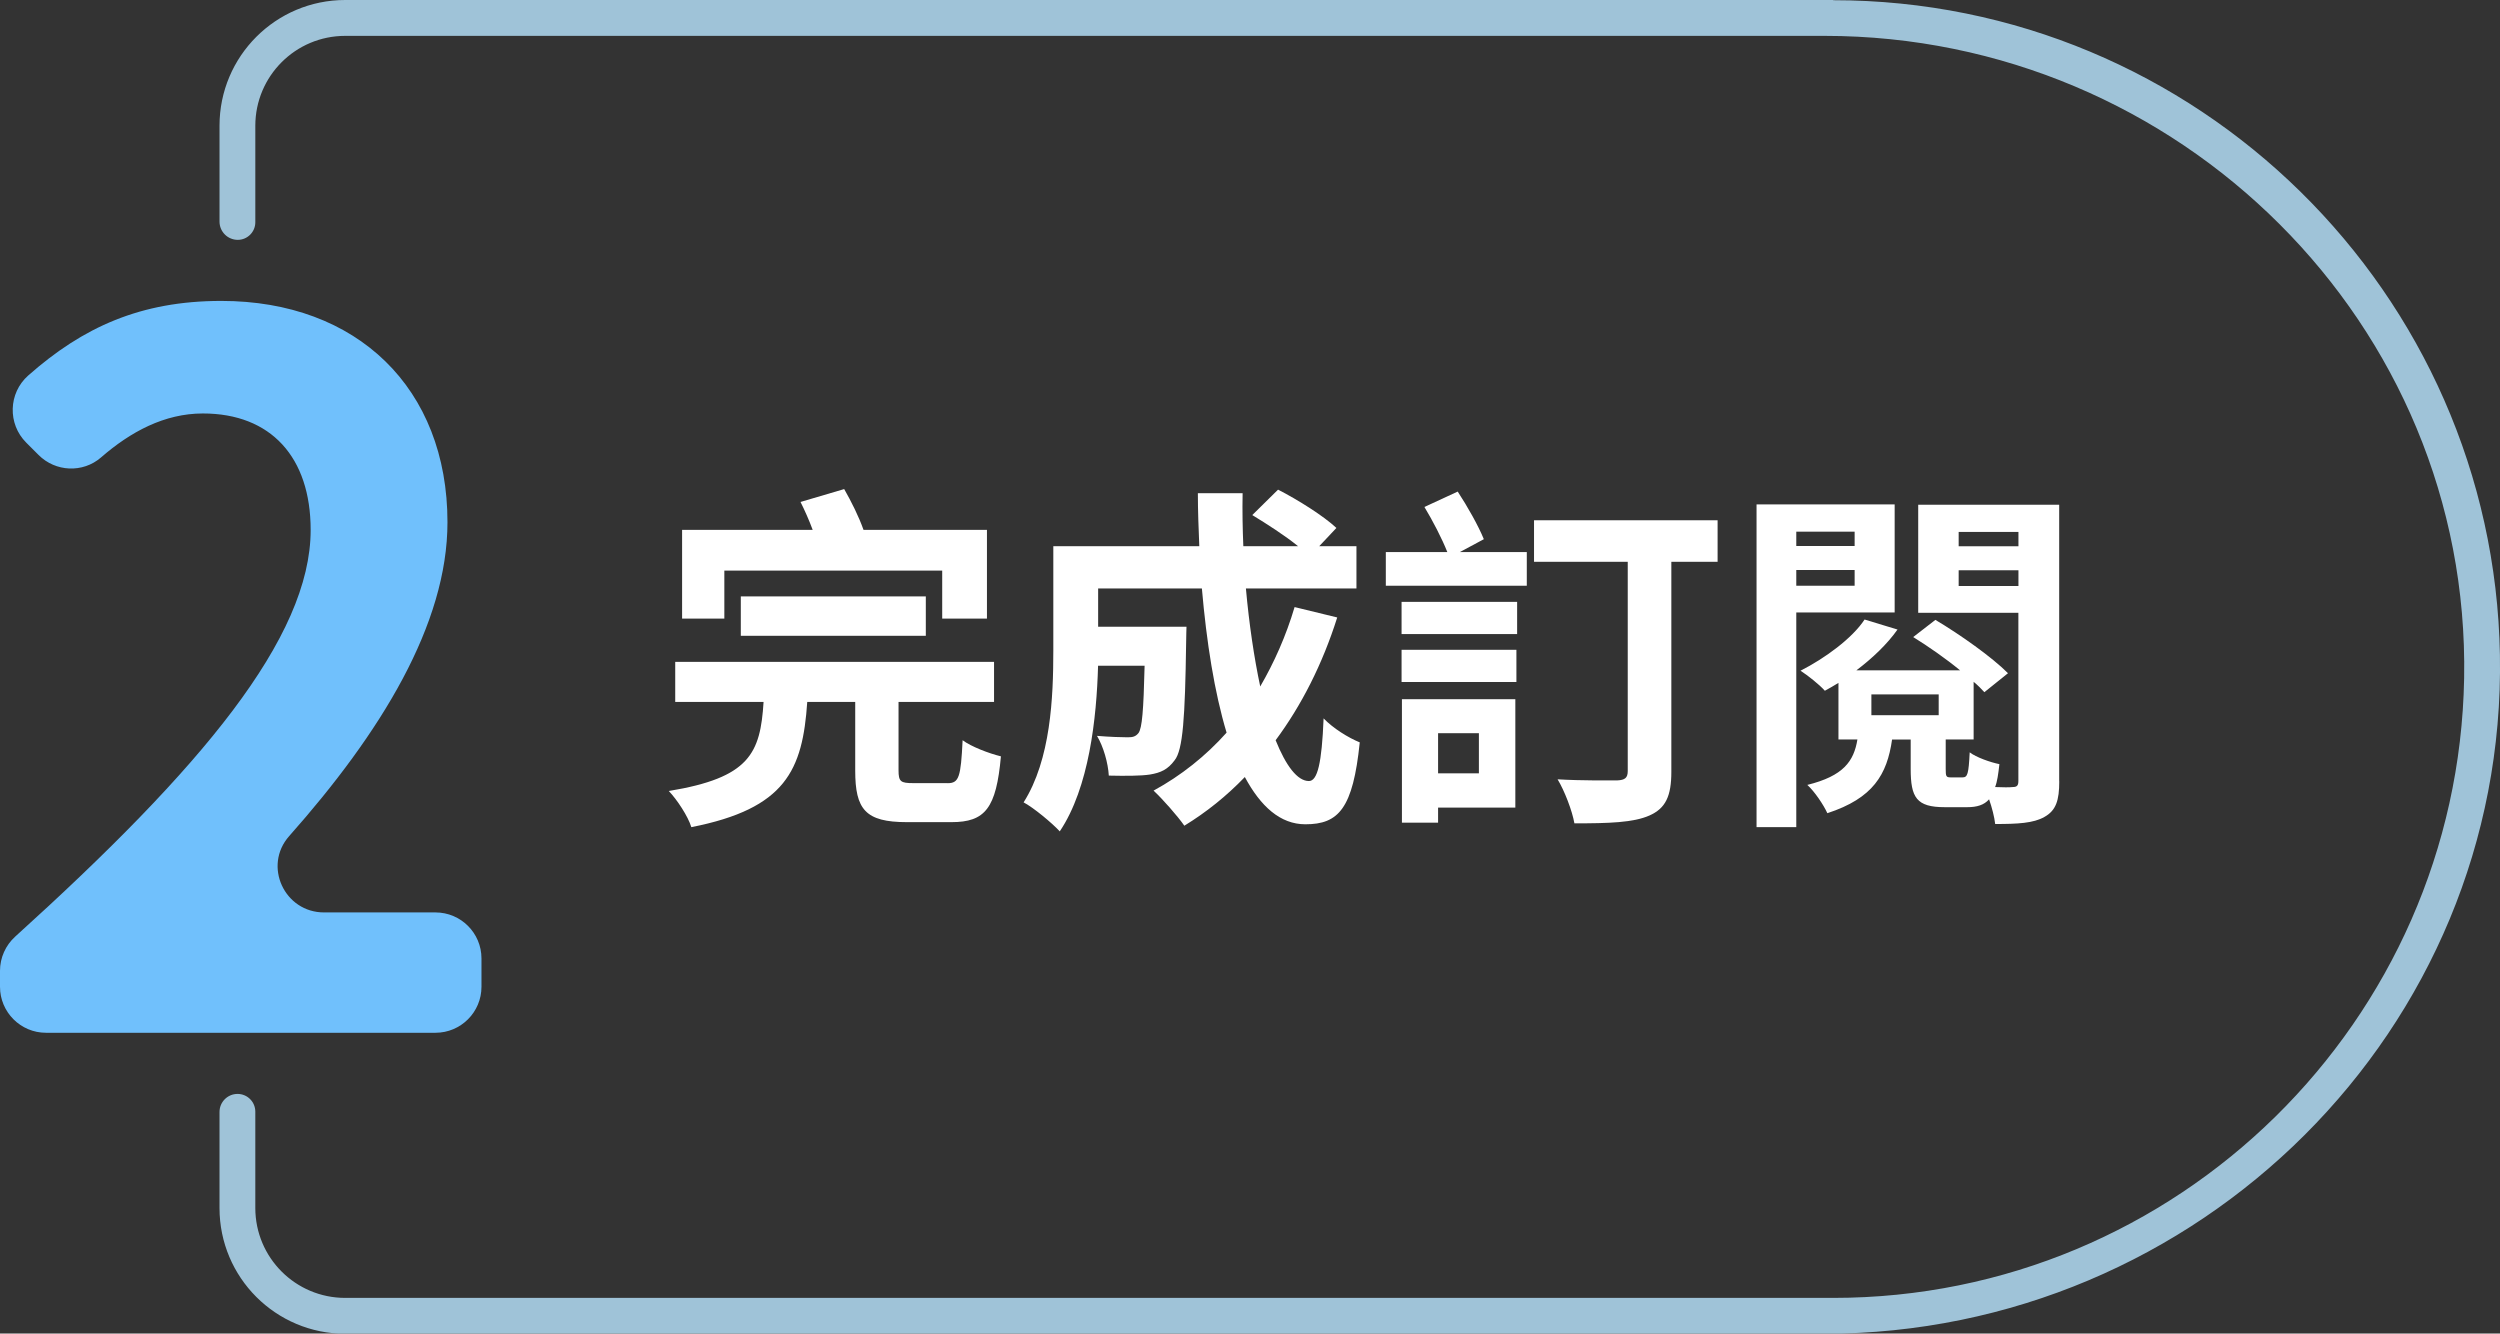 <svg xmlns="http://www.w3.org/2000/svg" id="_圖層_2" viewBox="0 0 349.18 186.26"><rect x="0" y="0" width="349.18" height="186.26" fill="#333333" stroke="none"/><defs><style>.cls-1{fill:#fff;}.cls-2{fill:#9fc3d8;}.cls-3{fill:#70c0fc;}</style></defs><g id="_圖層_1-2"><path class="cls-3" d="m0,135.59c0-1.82.78-3.56,2.13-4.78,25.96-23.48,41.26-41.74,41.26-56.79,0-10.17-5.56-16.27-15.05-16.27-5.39,0-10.12,2.57-14.24,6.15-2.53,2.19-6.34,2.02-8.71-.35l-1.73-1.73c-2.62-2.62-2.49-6.92.28-9.37,7.64-6.75,15.7-10.42,26.97-10.42,18.98,0,31.59,12.2,31.59,30.91,0,14.26-9.27,29.36-22.11,43.84-3.68,4.15-.66,10.68,4.89,10.66.05,0,.09,0,.14,0h15.4c3.55,0,6.43,2.88,6.43,6.43v3.95c0,3.55-2.88,6.43-6.43,6.43H6.43c-3.55,0-6.43-2.88-6.43-6.43v-2.23Z"/><path class="cls-1" d="m132.35,109.39c1.6,0,1.85-.85,2.1-6,1.2.9,3.7,1.85,5.35,2.25-.65,7.25-2.2,9.19-6.9,9.19h-6.25c-5.8,0-7.2-1.8-7.2-7.2v-9.59h-6.7c-.65,9.54-3,14.89-16.19,17.49-.45-1.5-2-3.85-3.15-5.05,11.29-1.85,12.79-5.25,13.24-12.44h-12.34v-5.6h44.53v5.6h-13.34v9.54c0,1.6.3,1.8,2.05,1.8h4.8Zm-31.18-22.99h-5.9v-12.39h18.24c-.5-1.35-1.1-2.7-1.7-3.9l6.1-1.8c1,1.75,2.05,3.85,2.7,5.7h17.24v12.39h-6.25v-6.7h-30.43v6.7Zm2.3,2.4v-5.5h25.84v5.5h-25.84Z"/><path class="cls-1" d="m186.77,86.25c-2.05,6.5-5,12.29-8.6,17.14,1.45,3.6,3.05,5.7,4.65,5.7,1.2,0,1.8-2.5,2.05-8.75,1.35,1.4,3.45,2.7,5.05,3.35-.95,9.25-2.95,11.44-7.6,11.44-3.5,0-6.25-2.5-8.45-6.6-2.55,2.65-5.35,4.9-8.45,6.8-.9-1.3-3.05-3.75-4.3-4.9,3.85-2.1,7.3-4.85,10.2-8.1-1.7-5.65-2.8-12.64-3.45-20.14h-14.49v5.35h12.34s-.05,1.55-.05,2.25c-.15,10.49-.45,14.94-1.6,16.39-.95,1.3-1.95,1.75-3.45,2-1.3.2-3.45.2-5.75.15-.1-1.75-.75-4.05-1.65-5.55,1.8.15,3.5.2,4.3.2.7,0,1.1-.1,1.5-.6.5-.7.7-3.1.85-9.4h-6.5c-.2,7.3-1.25,17.04-5.35,23.14-1.05-1.15-3.7-3.35-5.05-4.05,3.8-6,4.15-14.69,4.15-21.19v-14.59h20.39c-.1-2.45-.2-4.9-.2-7.4h6.25c-.05,2.5,0,4.95.1,7.4h7.65c-1.85-1.5-4.35-3.1-6.4-4.35l3.6-3.55c2.75,1.4,6.4,3.7,8.15,5.35l-2.4,2.55h5.2v5.9h-15.44c.45,5,1.15,9.69,2,13.69,1.95-3.35,3.6-7.05,4.8-11.09l5.95,1.45Z"/><path class="cls-1" d="m203.91,77.11h9.34v4.7h-19.69v-4.7h8.59c-.75-1.9-2.05-4.4-3.2-6.3l4.65-2.15c1.35,2.05,2.9,4.8,3.65,6.65l-3.35,1.8Zm-8.15,6.95h16.14v4.5h-16.14v-4.5Zm0,6.7h16.04v4.5h-16.04v-4.5Zm15.89,22.04h-10.79v2.1h-5.05v-17.24h15.84v15.14Zm-10.79-10.39v5.6h5.7v-5.6h-5.7Zm39.03-23.94h-6.45v29.33c0,3.4-.8,5.1-3.05,6.1-2.25,1-5.65,1.1-10.49,1.1-.3-1.75-1.4-4.6-2.35-6.15,3.35.2,7.3.15,8.35.15,1.05-.05,1.45-.35,1.45-1.3v-29.23h-13.09v-5.8h25.64v5.8Z"/><path class="cls-1" d="m250.89,85.55v29.98h-5.55v-45.08h19.29v15.09h-13.74Zm0-11.29v2h8.15v-2h-8.15Zm8.15,7.55v-2.2h-8.15v2.2h8.15Zm28.58,27.33c0,2.65-.45,4.05-2.05,4.95-1.55.9-3.8,1-6.9,1-.1-.95-.45-2.3-.85-3.45-.7.8-1.7,1.1-3.05,1.1h-3.15c-3.95,0-4.75-1.35-4.75-5.35v-4.1h-2.6c-.7,4.9-2.65,8.2-9.04,10.29-.55-1.2-1.8-3.05-2.8-3.95,5.05-1.25,6.5-3.3,7-6.35h-2.65v-7.9c-.65.4-1.25.75-1.9,1.1-.8-.9-2.4-2.15-3.4-2.8,3.45-1.75,7.25-4.55,8.95-7.15l4.6,1.4c-1.45,2.05-3.5,4-5.75,5.7h14.49c-2-1.65-4.45-3.35-6.55-4.65l3.1-2.4c3.45,2.05,7.9,5.2,10.14,7.45l-3.3,2.65c-.4-.45-.9-.95-1.5-1.45v8.05h-3.9v4.1c0,1.05.05,1.2.7,1.2h1.65c.7,0,.85-.45,1-3.5.9.7,2.9,1.4,4.15,1.65-.15,1.35-.3,2.45-.6,3.2,1.1.05,2.05.05,2.45,0,.6,0,.8-.2.8-.85v-23.49h-13.99v-15.09h19.69v38.63Zm-26.24-9.25h9.4v-2.9h-9.4v2.9Zm12.19-25.59v2h8.35v-2h-8.35Zm8.35,7.55v-2.2h-8.35v2.2h8.35Z"/><path class="cls-2" d="m256.05,0H48.22c-9.7,0-17.56,7.86-17.56,17.56v13.39c0,1.41,1.14,2.55,2.55,2.55h0c1.35,0,2.45-1.1,2.45-2.45v-13.48c0-6.94,5.62-12.56,12.56-12.56h206.62c49.49,0,90.21,40.24,89.33,89.72-.85,47.87-40.05,86.55-88.12,86.55H48.22c-6.94,0-12.56-5.62-12.56-12.56v-13.45c0-1.37-1.11-2.48-2.48-2.48h0c-1.39,0-2.52,1.13-2.52,2.52v13.42c0,9.7,7.86,17.56,17.56,17.56h206.55c52.29,0,95.32-42.52,94.4-94.8-.89-50.58-42.32-91.46-93.12-91.46Z"/></g></svg>